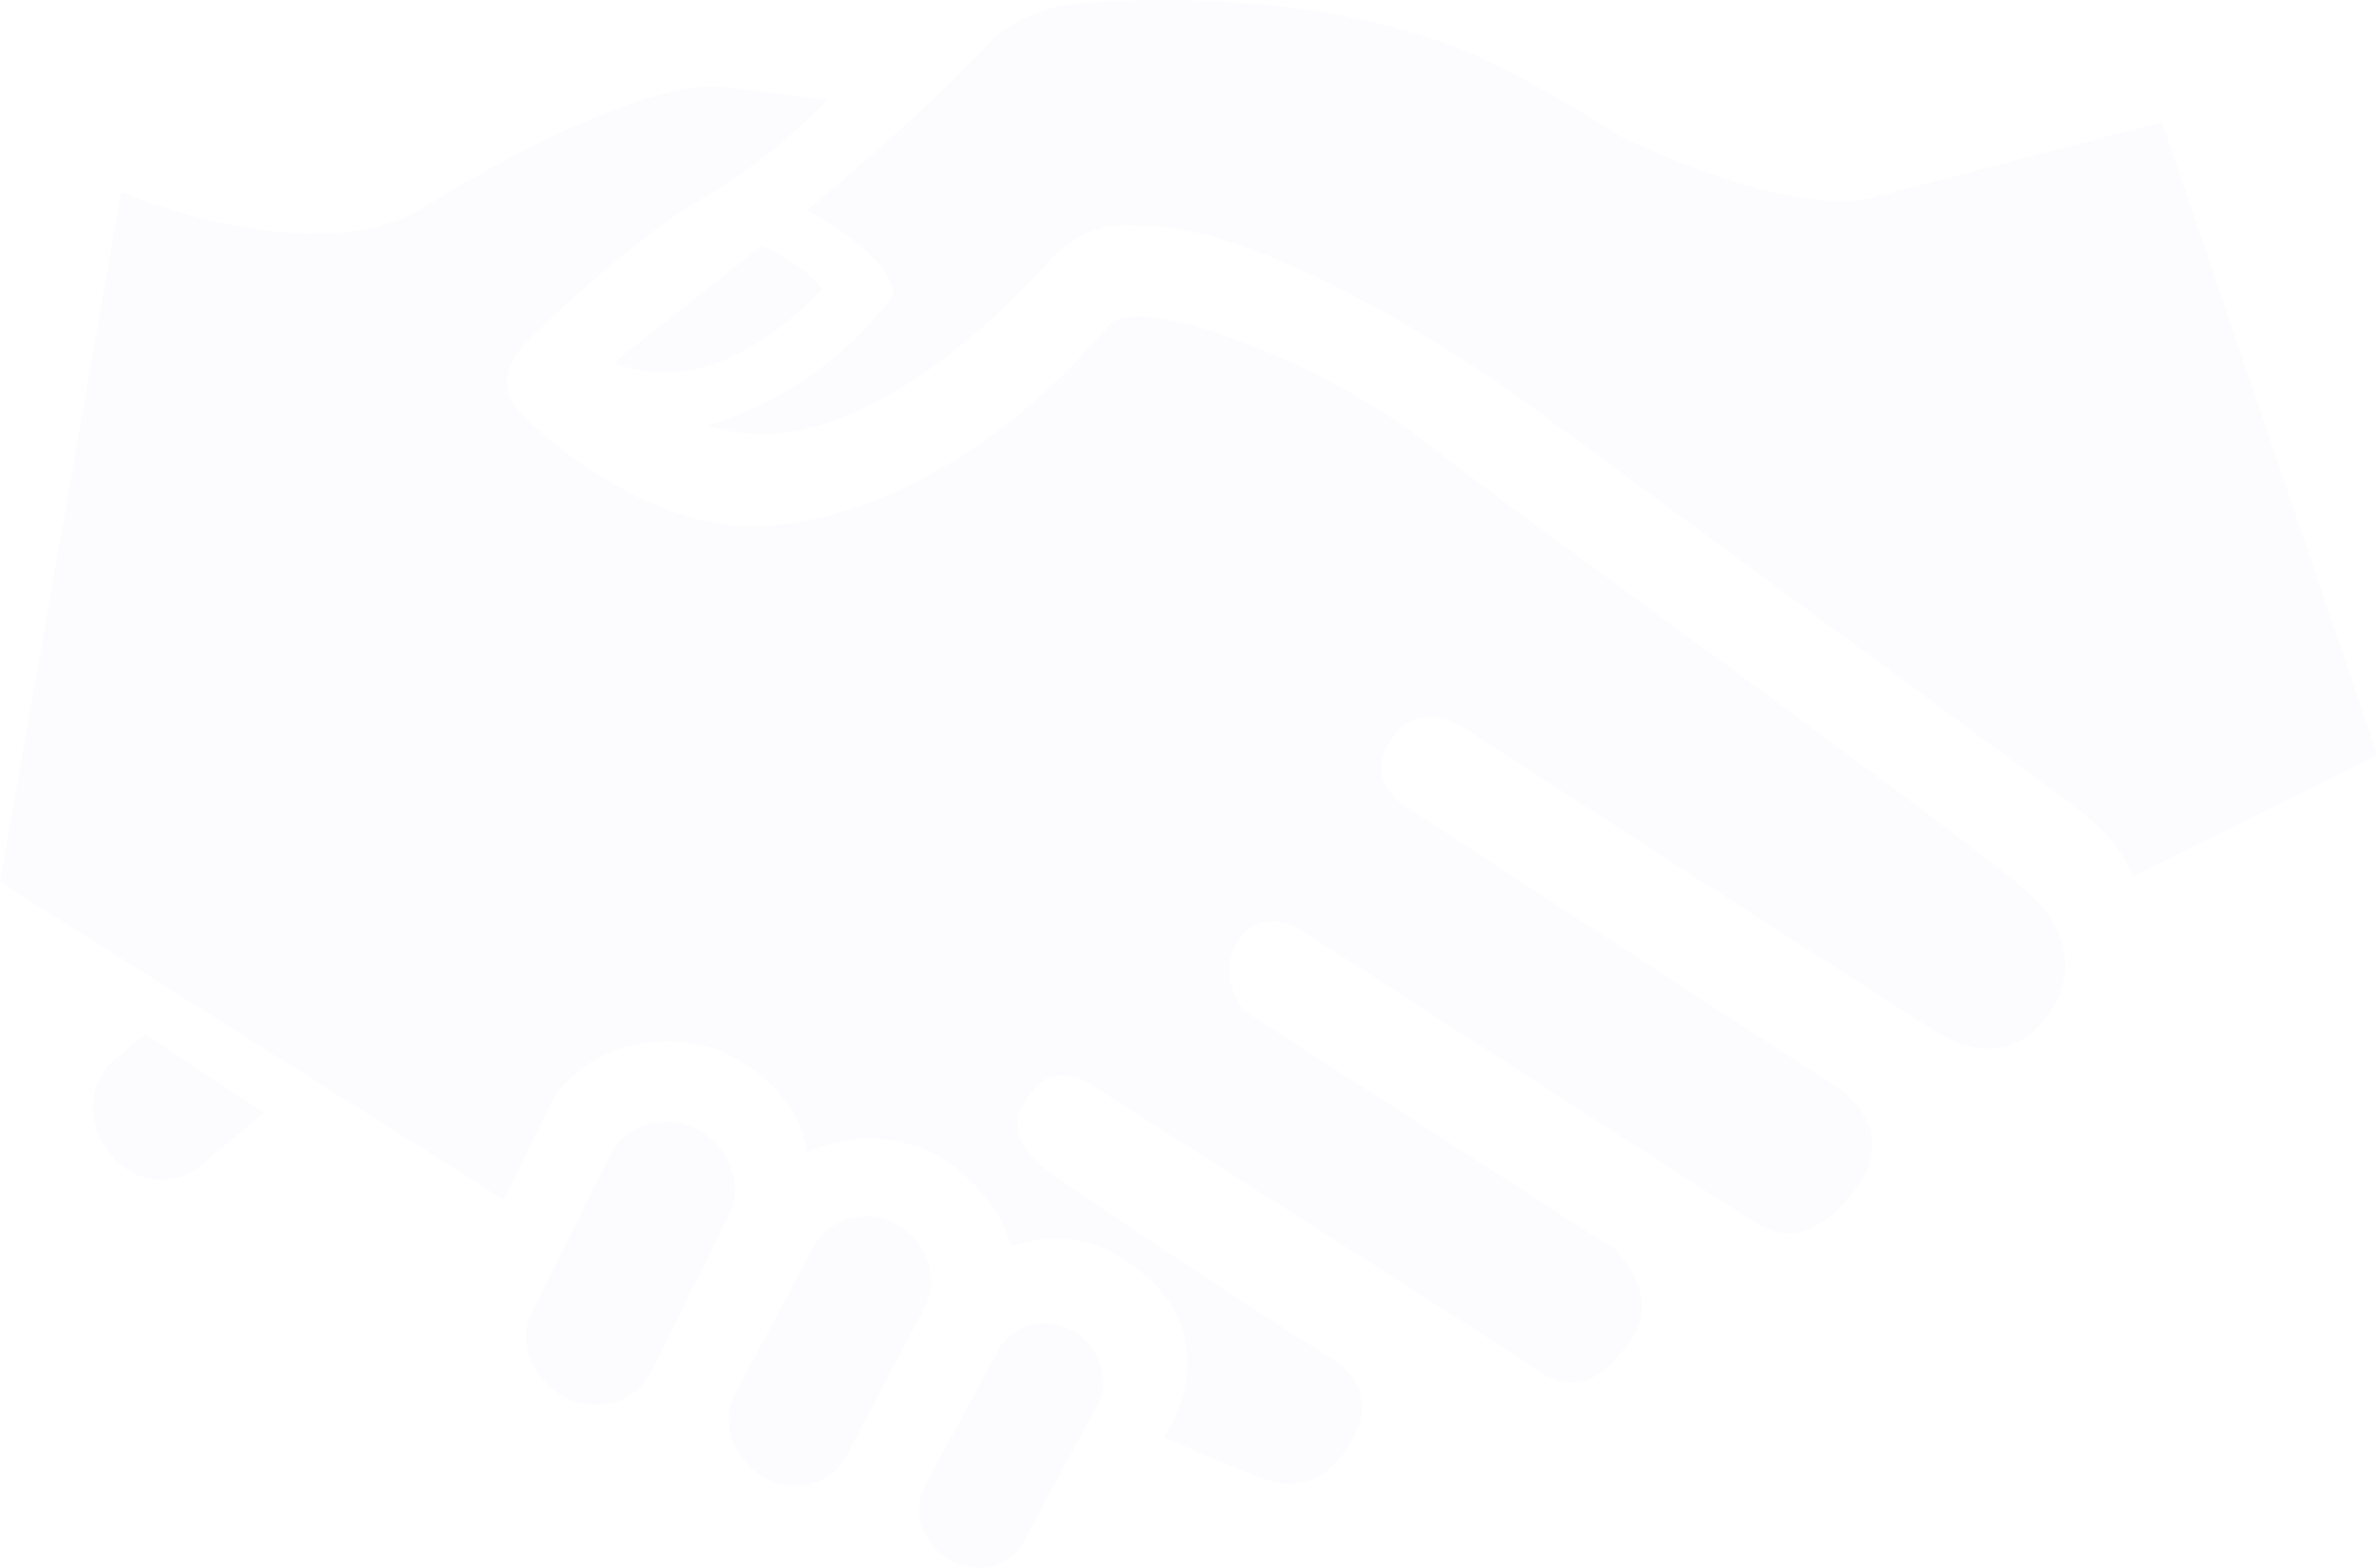 <svg width="126" height="83" viewBox="0 0 126 83" fill="none" xmlns="http://www.w3.org/2000/svg">
<g opacity="0.02">
<path d="M56.737 70.417C55.319 69.635 53.534 70.159 52.828 71.52L48.96 78.658C48.243 80.029 48.862 81.757 50.267 82.575C51.685 83.426 53.493 82.954 54.216 81.556L58.12 74.333C58.828 72.948 58.18 71.204 56.737 70.417H56.737Z" fill="#732DD1"/>
<path d="M47.438 64.792C45.844 63.929 43.826 64.512 43.049 66.043L38.919 73.784C38.12 75.325 38.822 77.25 40.403 78.179C41.989 79.135 44.025 78.592 44.83 77.031L48.966 69.196C49.778 67.637 49.042 65.693 47.438 64.792H47.438Z" fill="#732DD1"/>
<path d="M36.865 59.767C35.166 58.899 33.077 59.563 32.29 61.181L28.179 69.395C27.367 71.022 28.161 73.019 29.836 73.932C31.541 74.883 33.668 74.257 34.469 72.616L38.605 64.314C39.402 62.675 38.585 60.649 36.865 59.766V59.767Z" fill="#732DD1"/>
<path d="M7.7 54.736L6.053 56.104C4.635 57.314 4.571 59.507 5.786 61.041C6.986 62.636 9.228 62.904 10.651 61.677L13.976 58.91L7.7 54.736Z" fill="#732DD1"/>
<path d="M42.713 11.111C42.713 11.111 47.824 7.068 52.683 1.964C52.683 1.964 54.357 0.417 57.081 0.184C59.818 -0.061 70.624 -0.657 78.832 3.266C78.832 3.266 81.674 4.578 85.716 7.186C85.716 7.186 94.268 11.468 98.901 10.517L114.463 6.474L125.865 39.978L112.92 46.397C112.92 46.397 112.435 44.618 109.711 42.596L80.497 21.093C80.497 21.093 67.537 11.706 60.168 11.945C60.168 11.945 57.677 11.46 55.541 13.841C53.4 16.221 44.847 25.13 37.485 22.504C37.485 22.504 43.062 21.204 47.221 15.742C47.222 15.742 48.063 14.198 42.714 11.11L42.713 11.111Z" fill="#732DD1"/>
<path d="M32.495 19.19L40.336 13.012C40.336 13.012 42.354 13.841 43.538 15.27C43.54 15.27 38.191 21.56 32.495 19.19Z" fill="#732DD1"/>
<path d="M0 46.694L6.417 10.167C6.417 10.167 16.103 14.321 22.029 11.234C22.029 11.234 32.728 4.337 38.077 4.578L43.779 5.29C43.779 5.29 41.048 8.26 37.36 10.4C33.679 12.535 29.408 16.578 27.623 18.358C27.623 18.358 25.955 20.144 27.496 21.801C29.047 23.463 34.515 27.979 39.974 27.861C45.44 27.745 52.681 24.421 58.866 17.047C58.866 17.047 59.939 16.224 63.742 17.408C67.534 18.592 72.409 20.863 76.326 24.064C79.138 26.363 103.531 43.894 107.218 47.112C110.895 50.315 108.643 53.412 108.643 53.412C108.643 53.412 106.618 57.205 102.466 54.592C98.305 51.982 77.519 38.55 77.519 38.55C77.519 38.55 75.149 37.003 73.835 38.907C73.835 38.907 71.935 41.054 74.43 42.711L97.597 57.798C97.597 57.798 100.566 59.939 98.187 63.031C95.814 66.125 93.915 65.288 93.075 64.806C92.253 64.339 68.726 49.13 68.726 49.13C68.726 49.13 66.713 47.939 65.524 49.843C64.327 51.744 65.879 53.524 65.879 53.524L85.482 66.128C85.482 66.128 88.093 68.496 86.303 70.987C84.53 73.484 83.107 73.718 81.205 72.418C79.301 71.105 57.797 57.446 57.797 57.446C57.797 57.446 55.779 55.904 54.466 58.047C54.466 58.047 52.68 59.823 55.295 61.846C57.907 63.858 70.504 71.952 70.504 71.952C70.504 71.952 73.358 73.371 71.463 76.462C69.554 79.548 67.181 78.358 66.469 78.123C65.75 77.882 61.603 76.1 61.603 76.1C61.603 76.1 65.52 70.639 59.585 66.719C59.585 66.719 56.966 64.689 53.524 66.003C53.524 66.003 53.046 63.155 49.364 61.015C49.364 61.015 46.271 59.345 42.708 61.015C42.708 61.015 42.591 57.572 37.962 55.549C37.962 55.549 32.852 53.653 29.411 57.935L26.663 63.504L0 46.694Z" fill="#732DD1"/>
</g>
</svg>
